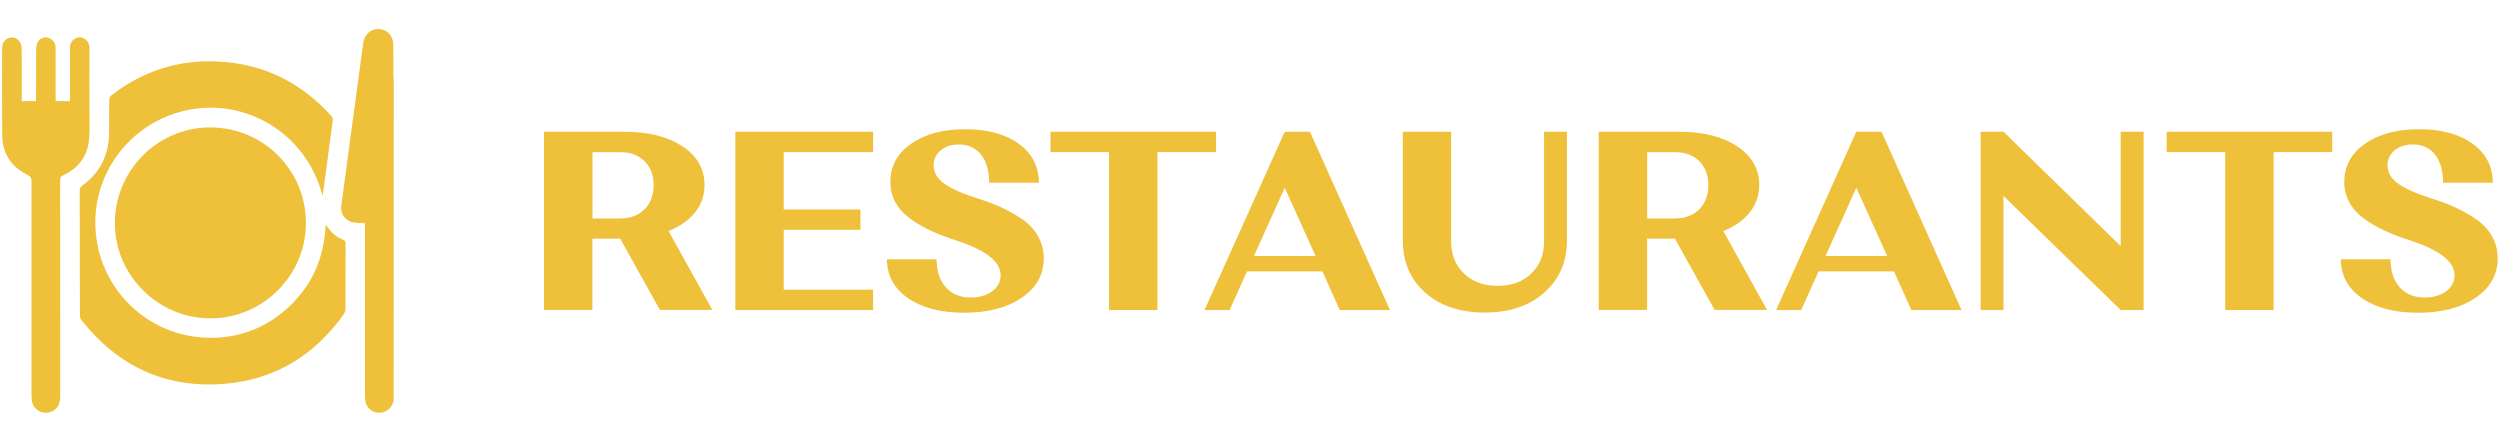 <?xml version="1.0" encoding="utf-8"?>
<!-- Generator: Adobe Illustrator 27.2.0, SVG Export Plug-In . SVG Version: 6.00 Build 0)  -->
<svg version="1.1" id="Layer_1" xmlns="http://www.w3.org/2000/svg" xmlns:xlink="http://www.w3.org/1999/xlink" x="0px" y="0px"
	 viewBox="0 0 249 44" style="enable-background:new 0 0 249 44;" xml:space="preserve">
<style type="text/css">
	.st0{fill:#EFC13A;}
</style>
<g>
	<g>
		<g>
			<path class="st0" d="M39.21,39.97c-0.06,0.13-0.11,0.26-0.17,0.38c-0.29,0.55-0.91,0.85-1.5,0.75c-0.63-0.11-1.09-0.6-1.16-1.24
				c-0.02-0.19-0.03-0.38-0.03-0.57c0-5.52,0-11.04,0-16.56c0-0.16,0-0.32,0-0.5c-0.38-0.02-0.73-0.02-1.06-0.06
				c-0.84-0.1-1.41-0.83-1.3-1.67c0.41-3.07,0.83-6.13,1.24-9.2c0.31-2.32,0.63-4.65,0.94-6.97c0.12-0.9,0.74-1.48,1.57-1.44
				c0.82,0.03,1.42,0.66,1.43,1.57c0.02,0.99,0.01,1.98,0.01,2.97c0,0.24,0.03,0.48,0.04,0.72C39.21,18.75,39.21,29.36,39.21,39.97z
				"/>
			<path class="st0" d="M32.12,19.48c-1.67-6.35-7.78-9.74-13.53-8.5c-5.71,1.23-9.57,6.48-9.05,12.22
				c0.53,5.79,5.27,10.27,11.09,10.44c3.17,0.09,5.93-0.98,8.23-3.16c2.28-2.18,3.44-4.88,3.57-8.1c0.1,0.13,0.16,0.2,0.22,0.28
				c0.39,0.54,0.87,0.96,1.49,1.2c0.21,0.08,0.28,0.19,0.28,0.42c-0.01,2.17,0,4.34-0.01,6.51c0,0.16-0.06,0.35-0.16,0.49
				c-2.92,4.12-6.87,6.54-11.91,6.95c-5.84,0.47-10.57-1.74-14.21-6.32c-0.11-0.13-0.17-0.34-0.17-0.52
				C7.94,27.26,7.95,23.13,7.94,19c0-0.24,0.08-0.39,0.28-0.53c1.78-1.3,2.63-3.07,2.65-5.25c0.01-1.09-0.01-2.18,0.01-3.27
				c0-0.16,0.1-0.37,0.22-0.46c3.09-2.39,6.6-3.54,10.49-3.37c4.56,0.19,8.37,2.05,11.42,5.44c0.09,0.1,0.16,0.27,0.14,0.4
				c-0.32,2.44-0.65,4.88-0.98,7.32C32.18,19.31,32.16,19.35,32.12,19.48z"/>
			<path class="st0" d="M20.96,31.71c-5.23,0-9.54-4.31-9.52-9.52c0.02-5.25,4.31-9.53,9.54-9.5c5.26,0.03,9.48,4.25,9.49,9.5
				C30.48,27.42,26.2,31.71,20.96,31.71z"/>
			<path class="st0" d="M2.17,10.07c0.48,0,0.92,0,1.4,0c0.01-0.15,0.02-0.28,0.02-0.41c0-1.57,0-3.15,0.01-4.72
				c0-0.22,0.03-0.46,0.12-0.66C3.9,3.85,4.37,3.64,4.78,3.75c0.45,0.12,0.76,0.51,0.76,1.02c0.01,1.62,0,3.25,0,4.87
				c0,0.14,0,0.27,0,0.43c0.49,0,0.93,0,1.43,0c0-0.17,0-0.32,0-0.47c0-1.62,0-3.25,0-4.87c0-0.44,0.22-0.75,0.6-0.93
				c0.36-0.17,0.7-0.08,0.99,0.17C8.84,4.2,8.92,4.51,8.91,4.86c-0.01,2.12,0,4.24,0,6.36c0,0.81,0.03,1.63-0.02,2.44
				c-0.1,1.78-0.98,3.05-2.6,3.8c-0.26,0.12-0.3,0.27-0.3,0.52C6,25.13,6,32.29,6,39.45c0,0.87-0.35,1.41-1.05,1.61
				c-0.78,0.22-1.61-0.27-1.76-1.07c-0.04-0.22-0.05-0.45-0.05-0.68c0-7.08,0-14.16,0-21.25c0-0.33-0.09-0.49-0.41-0.65
				c-1.63-0.8-2.49-2.14-2.51-3.94c-0.03-2.89-0.01-5.79-0.01-8.68c0-0.6,0.42-1.06,0.96-1.06c0.54-0.01,0.97,0.43,0.98,1.05
				C2.18,5.85,2.17,6.93,2.17,8C2.17,8.69,2.17,9.37,2.17,10.07z"/>
		</g>
	</g>
	<g>
		<path class="st0" d="M54.19,13.12h7.99c2.4,0,4.33,0.49,5.8,1.46c1.46,0.97,2.19,2.25,2.19,3.84c0,1.03-0.31,1.94-0.94,2.73
			c-0.63,0.79-1.51,1.41-2.64,1.86l4.36,7.86h-5.22l-3.96-7.1h-2.77v7.1h-4.82V13.12z M61.8,21.75c1,0,1.8-0.3,2.4-0.91
			c0.6-0.61,0.9-1.41,0.9-2.41c0-0.98-0.3-1.77-0.9-2.37c-0.6-0.6-1.39-0.9-2.37-0.9h-2.82v6.6H61.8z"/>
		<path class="st0" d="M73.24,30.88V13.12h13.72v2.03h-8.9v5.71h7.64v2.03h-7.64v5.96h8.9v2.03H73.24z"/>
		<path class="st0" d="M95.49,24.03c-1.07-0.34-1.98-0.68-2.74-1.03c-0.76-0.35-1.46-0.76-2.11-1.23c-0.64-0.47-1.13-1.01-1.46-1.62
			c-0.33-0.61-0.5-1.28-0.5-2.03c0-1.57,0.69-2.84,2.06-3.8s3.17-1.45,5.4-1.45c2.23,0,4.01,0.49,5.34,1.46
			c1.33,0.97,1.99,2.26,1.99,3.87h-4.95c0-1.17-0.26-2.09-0.79-2.78c-0.52-0.68-1.27-1.03-2.23-1.03c-0.73,0-1.33,0.19-1.8,0.58
			c-0.47,0.39-0.71,0.89-0.71,1.5c0,0.73,0.37,1.34,1.1,1.85c0.74,0.51,1.86,1,3.36,1.47c0.8,0.25,1.51,0.52,2.14,0.8
			c0.63,0.28,1.32,0.65,2.04,1.12c0.73,0.47,1.3,1.04,1.71,1.73c0.41,0.68,0.62,1.45,0.62,2.3c0,1.61-0.73,2.91-2.19,3.91
			c-1.46,1-3.38,1.5-5.75,1.5c-2.33,0-4.2-0.49-5.59-1.46c-1.39-0.97-2.09-2.26-2.09-3.87h4.95c0,1.17,0.3,2.09,0.9,2.78
			c0.6,0.68,1.43,1.03,2.5,1.03c0.86,0,1.57-0.21,2.13-0.62c0.56-0.41,0.84-0.94,0.84-1.58C99.67,26.1,98.28,24.98,95.49,24.03z"/>
		<path class="st0" d="M115.28,15.15v15.73h-4.82V15.15h-5.83v-2.03h16.49v2.03H115.28z"/>
		<path class="st0" d="M119.97,30.88l7.99-17.76h2.51l7.97,17.76h-5l-1.73-3.85h-7.51l-1.73,3.85H119.97z M131.03,25.5l-3.07-6.8
			l-3.07,6.8H131.03z"/>
		<path class="st0" d="M144.53,13.12v10.91c0,1.32,0.43,2.39,1.28,3.21c0.85,0.82,1.97,1.23,3.36,1.23c1.39,0,2.5-0.41,3.35-1.23
			c0.85-0.82,1.27-1.89,1.27-3.21V13.12h2.28v10.81c0,2.15-0.75,3.88-2.26,5.21c-1.5,1.33-3.48,1.99-5.93,1.99s-4.43-0.66-5.92-1.98
			c-1.5-1.32-2.24-3.06-2.24-5.23V13.12H144.53z"/>
		<path class="st0" d="M159.24,13.12h7.99c2.4,0,4.33,0.49,5.8,1.46c1.46,0.97,2.19,2.25,2.19,3.84c0,1.03-0.31,1.94-0.94,2.73
			c-0.63,0.79-1.51,1.41-2.64,1.86l4.36,7.86h-5.22l-3.96-7.1h-2.77v7.1h-4.82V13.12z M166.85,21.75c1,0,1.8-0.3,2.4-0.91
			c0.6-0.61,0.9-1.41,0.9-2.41c0-0.98-0.3-1.77-0.9-2.37c-0.6-0.6-1.39-0.9-2.37-0.9h-2.82v6.6H166.85z"/>
		<path class="st0" d="M176.9,30.88l7.99-17.76h2.51l7.97,17.76h-5l-1.73-3.85h-7.51l-1.73,3.85H176.9z M187.96,25.5l-3.07-6.8
			l-3.07,6.8H187.96z"/>
		<path class="st0" d="M197.27,30.88V13.12h2.28l11.67,11.39V13.12h2.28v17.76h-2.28l-11.67-11.36v11.36H197.27z"/>
		<path class="st0" d="M226.45,15.15v15.73h-4.82V15.15h-5.83v-2.03h16.49v2.03H226.45z"/>
		<path class="st0" d="M240.3,24.03c-1.07-0.34-1.98-0.68-2.74-1.03c-0.76-0.35-1.46-0.76-2.11-1.23c-0.64-0.47-1.13-1.01-1.46-1.62
			c-0.33-0.61-0.5-1.28-0.5-2.03c0-1.57,0.69-2.84,2.06-3.8c1.37-0.96,3.17-1.45,5.4-1.45c2.23,0,4.01,0.49,5.34,1.46
			c1.33,0.97,1.99,2.26,1.99,3.87h-4.95c0-1.17-0.26-2.09-0.79-2.78s-1.27-1.03-2.23-1.03c-0.73,0-1.33,0.19-1.8,0.58
			c-0.47,0.39-0.71,0.89-0.71,1.5c0,0.73,0.37,1.34,1.1,1.85c0.74,0.51,1.86,1,3.36,1.47c0.8,0.25,1.51,0.52,2.14,0.8
			c0.63,0.28,1.32,0.65,2.04,1.12c0.73,0.47,1.3,1.04,1.71,1.73c0.41,0.68,0.62,1.45,0.62,2.3c0,1.61-0.73,2.91-2.19,3.91
			c-1.46,1-3.38,1.5-5.75,1.5c-2.33,0-4.2-0.49-5.59-1.46c-1.39-0.97-2.09-2.26-2.09-3.87h4.95c0,1.17,0.3,2.09,0.9,2.78
			c0.6,0.68,1.43,1.03,2.5,1.03c0.86,0,1.57-0.21,2.13-0.62c0.56-0.41,0.84-0.94,0.84-1.58C244.48,26.1,243.09,24.98,240.3,24.03z"
			/>
	</g>
</g>
</svg>
